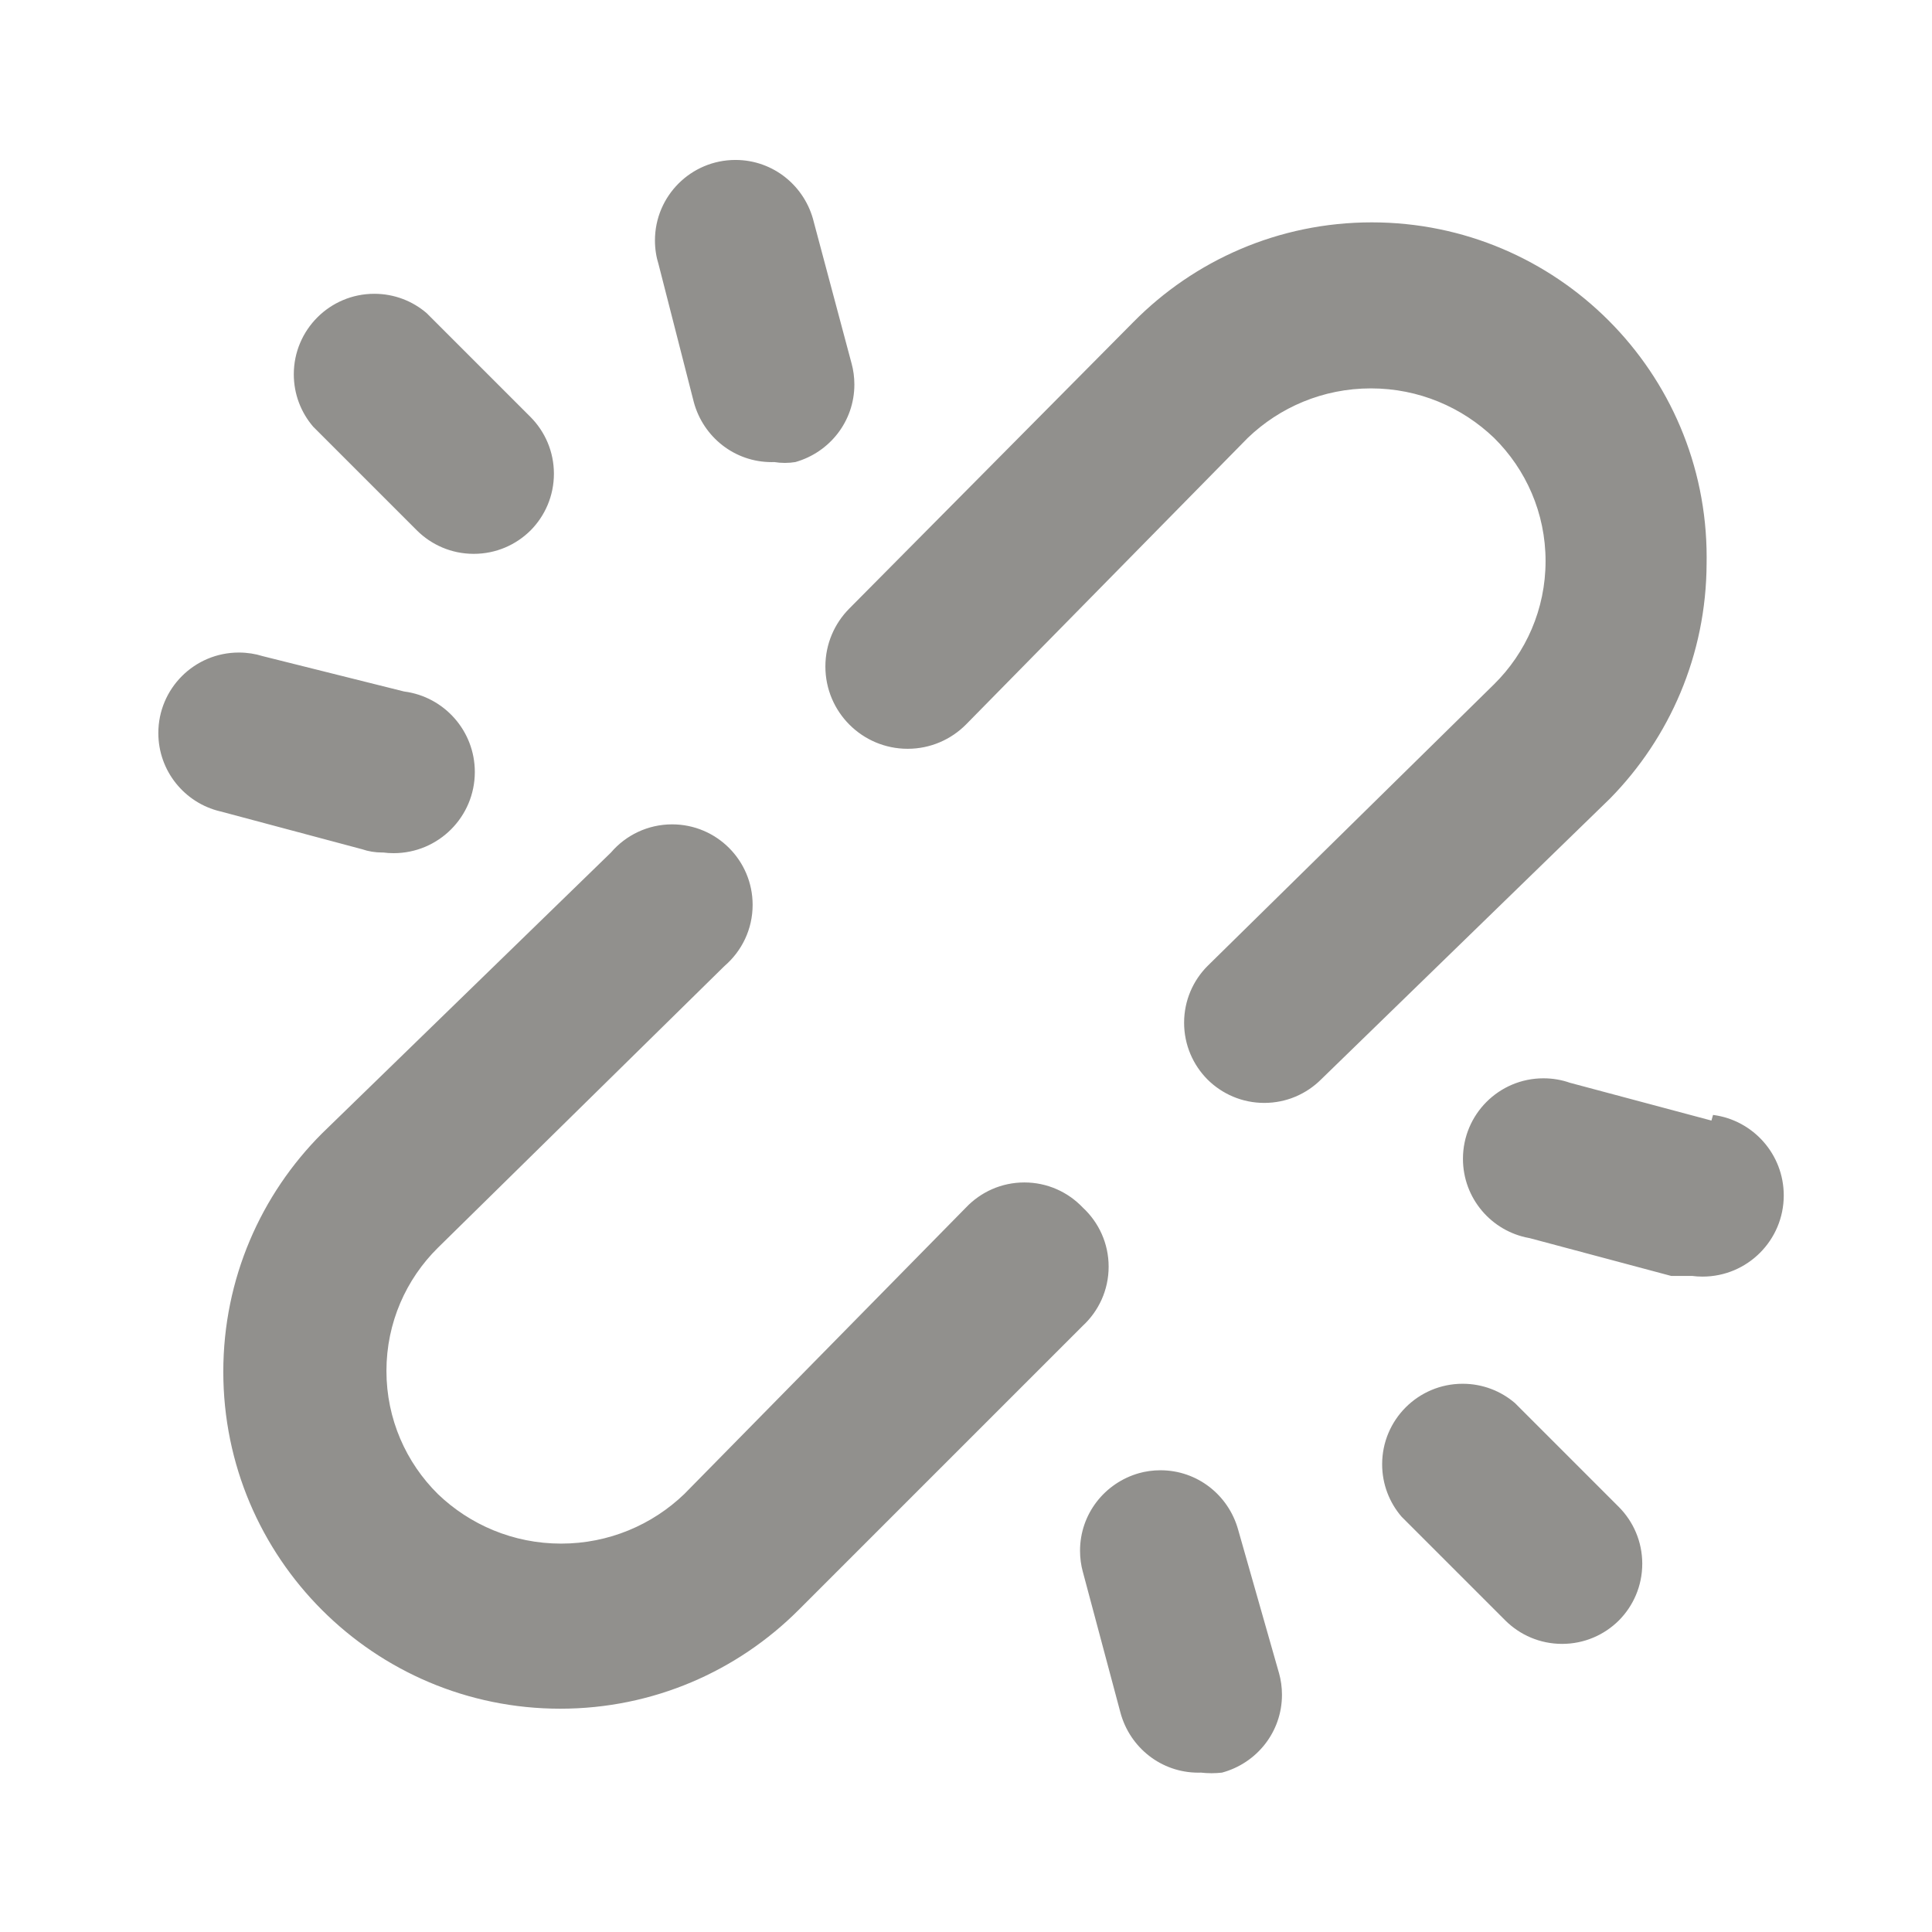 <!-- Generated by IcoMoon.io -->
<svg version="1.1" xmlns="http://www.w3.org/2000/svg" width="280" height="280" viewBox="0 0 280 280">
<title>ul-link-broken</title>
<path fill="#91908d" d="M55.533 123.55c0.456 0.063 0.982 0.098 1.517 0.098 6.497 0 11.765-5.267 11.765-11.765 0-5.963-4.436-10.89-10.188-11.66l-0.060-0.007-20.533-5.133c-1.023-0.325-2.199-0.512-3.42-0.512-6.443 0-11.667 5.223-11.667 11.667 0 5.504 3.812 10.119 8.94 11.346l0.080 0.016 20.533 5.483c0.859 0.297 1.85 0.468 2.881 0.468 0.054 0 0.107-0.001 0.161-0.001h-0.008zM100.567 58.333c1.38 5.016 5.9 8.64 11.267 8.64 0.141 0 0.28-0.002 0.419-0.007l-0.020 0.001c0.456 0.077 0.981 0.121 1.517 0.121s1.061-0.044 1.572-0.129l-0.056 0.008c4.974-1.408 8.556-5.908 8.556-11.244 0-1.063-0.142-2.092-0.408-3.071l0.019 0.082-5.483-20.533c-1.244-5.208-5.858-9.020-11.362-9.020-6.443 0-11.667 5.223-11.667 11.667 0 1.22 0.187 2.397 0.535 3.502l-0.022-0.083zM156.917 175c-2.13-2.239-5.132-3.631-8.458-3.631s-6.328 1.392-8.454 3.626l-0.005 0.005-40.833 41.533c-4.625 4.442-10.918 7.178-17.85 7.178s-13.225-2.736-17.859-7.186l0.009 0.008c-4.607-4.55-7.461-10.867-7.461-17.85s2.854-13.3 7.458-17.848l0.002-0.002 41.533-40.833c2.503-2.153 4.078-5.323 4.078-8.861 0-6.443-5.223-11.667-11.667-11.667-3.538 0-6.709 1.575-8.848 4.063l-0.013 0.015-41.883 40.717c-8.838 8.838-14.304 21.047-14.304 34.533 0 26.972 21.865 48.838 48.838 48.838 13.486 0 25.695-5.466 34.533-14.304l41.183-41.183c2.313-2.138 3.756-5.188 3.756-8.575s-1.443-6.437-3.748-8.568l-0.008-0.007zM60.433 76.883c2.096 2.080 4.98 3.37 8.164 3.383h0.003c0.020 0 0.044 0 0.068 0 3.205 0 6.108-1.292 8.217-3.384l-0.001 0.001c2.097-2.109 3.393-5.016 3.393-8.225s-1.296-6.116-3.393-8.226l-15.049-15.049c-2.027-1.744-4.684-2.805-7.589-2.805-6.443 0-11.667 5.223-11.667 11.667 0 2.905 1.062 5.562 2.818 7.604l-0.013-0.015zM248.033 162.4l-20.533-5.483c-1.136-0.406-2.446-0.64-3.811-0.64-6.443 0-11.667 5.223-11.667 11.667 0 5.729 4.129 10.493 9.574 11.479l0.071 0.011 20.533 5.483h3.033c0.456 0.063 0.982 0.098 1.517 0.098 6.497 0 11.765-5.267 11.765-11.765 0-5.963-4.436-10.89-10.188-11.66l-0.060-0.007zM179.433 221.667c-1.399-4.988-5.905-8.585-11.252-8.585-1.102 0-2.169 0.153-3.18 0.439l0.082-0.020c-4.974 1.408-8.556 5.908-8.556 11.244 0 1.063 0.142 2.092 0.408 3.071l-0.019-0.082 5.483 20.533c1.38 5.016 5.9 8.64 11.267 8.64 0.141 0 0.28-0.002 0.419-0.007l-0.020 0.001c0.455 0.055 0.982 0.086 1.517 0.086s1.061-0.031 1.58-0.092l-0.063 0.006c5.044-1.361 8.694-5.895 8.694-11.281 0-1.092-0.15-2.148-0.43-3.151l0.020 0.082zM219.567 203.35c-2.027-1.744-4.684-2.805-7.589-2.805-6.443 0-11.667 5.223-11.667 11.667 0 2.905 1.062 5.562 2.818 7.604l-0.013-0.015 15.050 15.050c2.109 2.097 5.016 3.393 8.225 3.393s6.116-1.296 8.226-3.393l-0.001 0.001c2.097-2.109 3.393-5.016 3.393-8.225s-1.296-6.116-3.393-8.226l0.001 0.001zM247.333 81.667c0.005-0.27 0.008-0.588 0.008-0.907 0-26.804-21.729-48.533-48.533-48.533-13.514 0-25.737 5.523-34.537 14.435l-0.005 0.005-41.183 41.533c-2.14 2.154-3.462 5.123-3.462 8.4 0 6.584 5.337 11.921 11.921 11.921 3.306 0 6.298-1.346 8.458-3.52l0.001-0.001 40.833-41.533c4.625-4.442 10.918-7.178 17.85-7.178s13.225 2.736 17.859 7.186l-0.009-0.008c4.607 4.55 7.461 10.867 7.461 17.85s-2.854 13.3-7.458 17.848l-0.002 0.002-41.533 40.833c-2.097 2.109-3.393 5.016-3.393 8.225s1.296 6.116 3.393 8.226l-0.001-0.001c2.109 2.097 5.016 3.393 8.225 3.393s6.116-1.296 8.226-3.393l-0.001 0.001 41.883-40.717c8.616-8.772 13.95-20.791 14-34.057v-0.010z"></path>
</svg>
